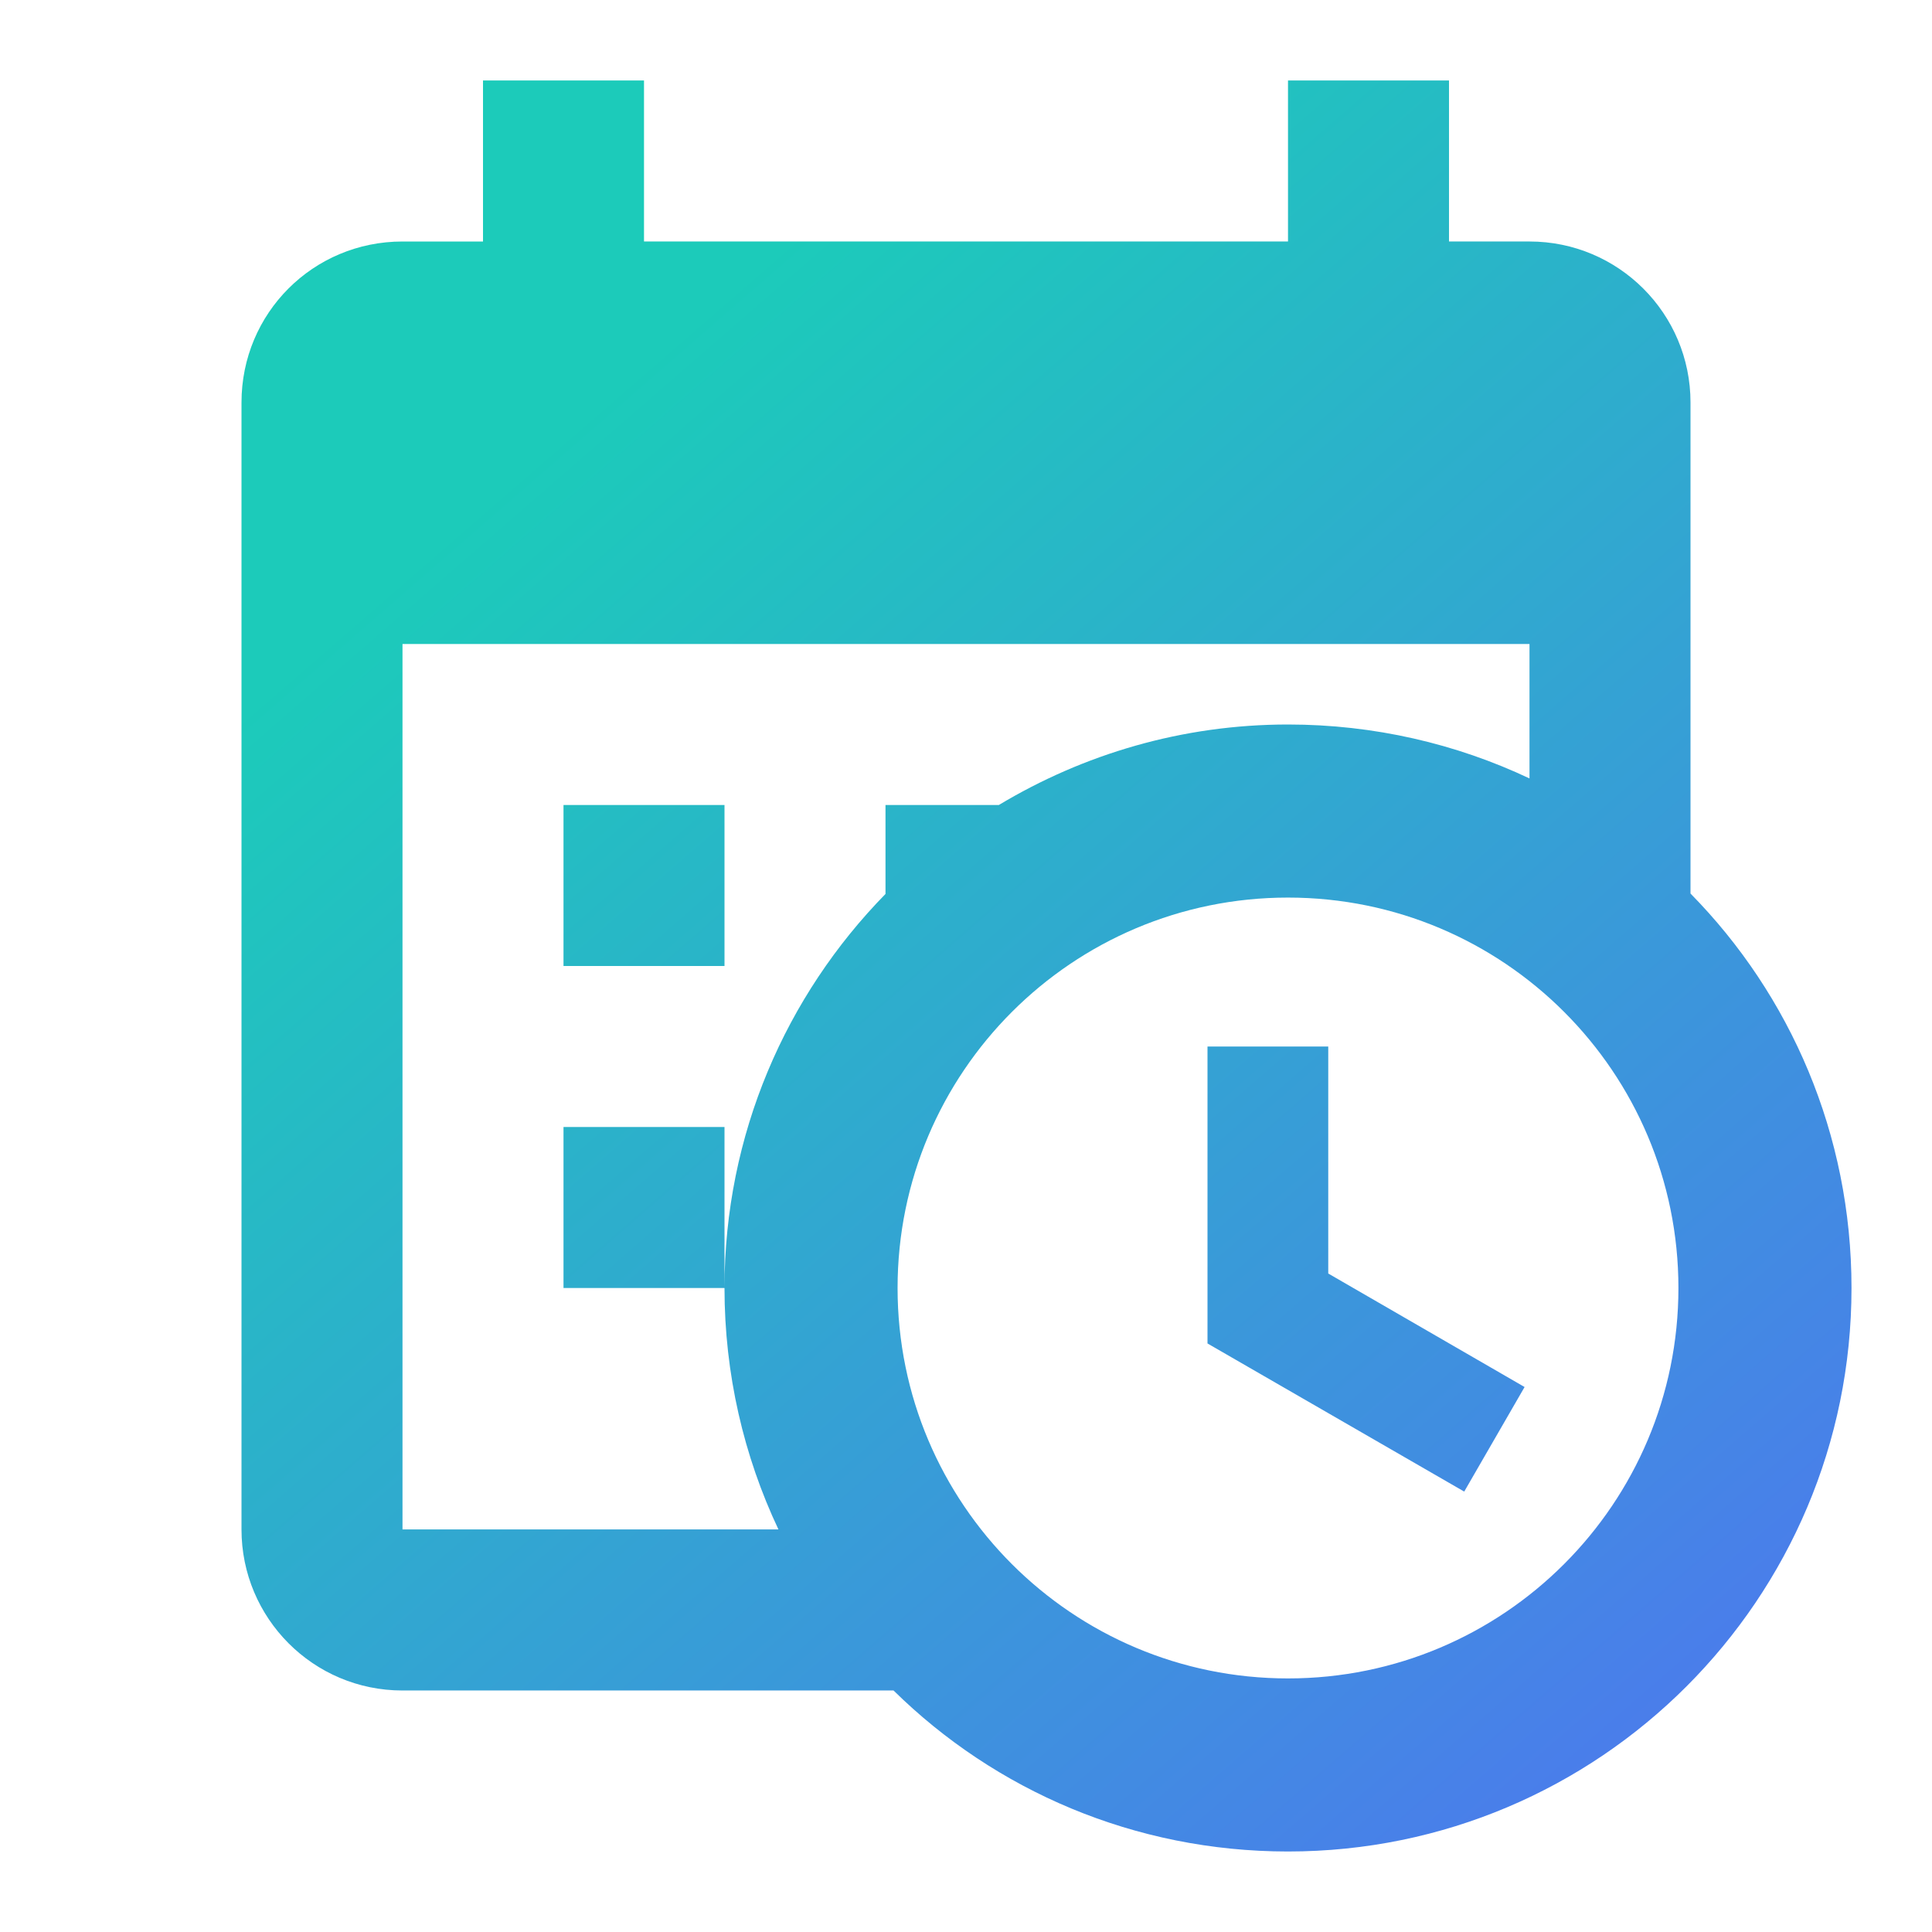<?xml version="1.0" encoding="UTF-8"?>
<svg width="24" height="24" version="1.1" viewBox="0 0 24 24" xmlns="http://www.w3.org/2000/svg" xmlns:cc="http://creativecommons.org/ns#" xmlns:dc="http://purl.org/dc/elements/1.1/" xmlns:rdf="http://www.w3.org/1999/02/22-rdf-syntax-ns#">
 <defs>
  <linearGradient id="linearGradient848" x1="7.381" x2="22.944" y1="5.023" y2="22.94" gradientUnits="userSpaceOnUse">
   <stop stop-color="#1ccbba" offset="0"/>
   <stop stop-color="#5073f1" offset="1"/>
  </linearGradient>
 </defs>
 <path d="m6 1v2h-1c-1.11 0-2 0.89-2 2v14c0 1.1 0.89 2 2 2h6.1c1.26 1.24 2.99 2 4.9 2 3.866 0 7-3.134 7-7 0-1.91-0.76-3.64-2-4.9v-6.1c0-1.105-0.895-2-2-2h-1v-2h-2v2h-8v-2h-2zm-1 7h14v1.67c-0.91-0.43-1.93-0.67-3-0.67-1.315 0-2.541 0.369-3.592 1h-1.408v1.105c-1.236 1.262-2 2.988-2 4.894 0 1.07 0.24 2.09 0.67 3h-4.67v-11zm4 8v-2h-2v2h2zm-2-6v2h2v-2h-2zm9 1.15c2.68 0 4.85 2.17 4.85 4.85 0 2.679-2.171 4.85-4.85 4.85-2.68 0-4.85-2.17-4.85-4.85 0-2.679 2.171-4.85 4.85-4.85zm-1 1.85v3.689l3.189 1.84 0.75-1.299-2.439-1.41v-2.82h-1.5z" fill="url(#linearGradient848)"/>
</svg>
